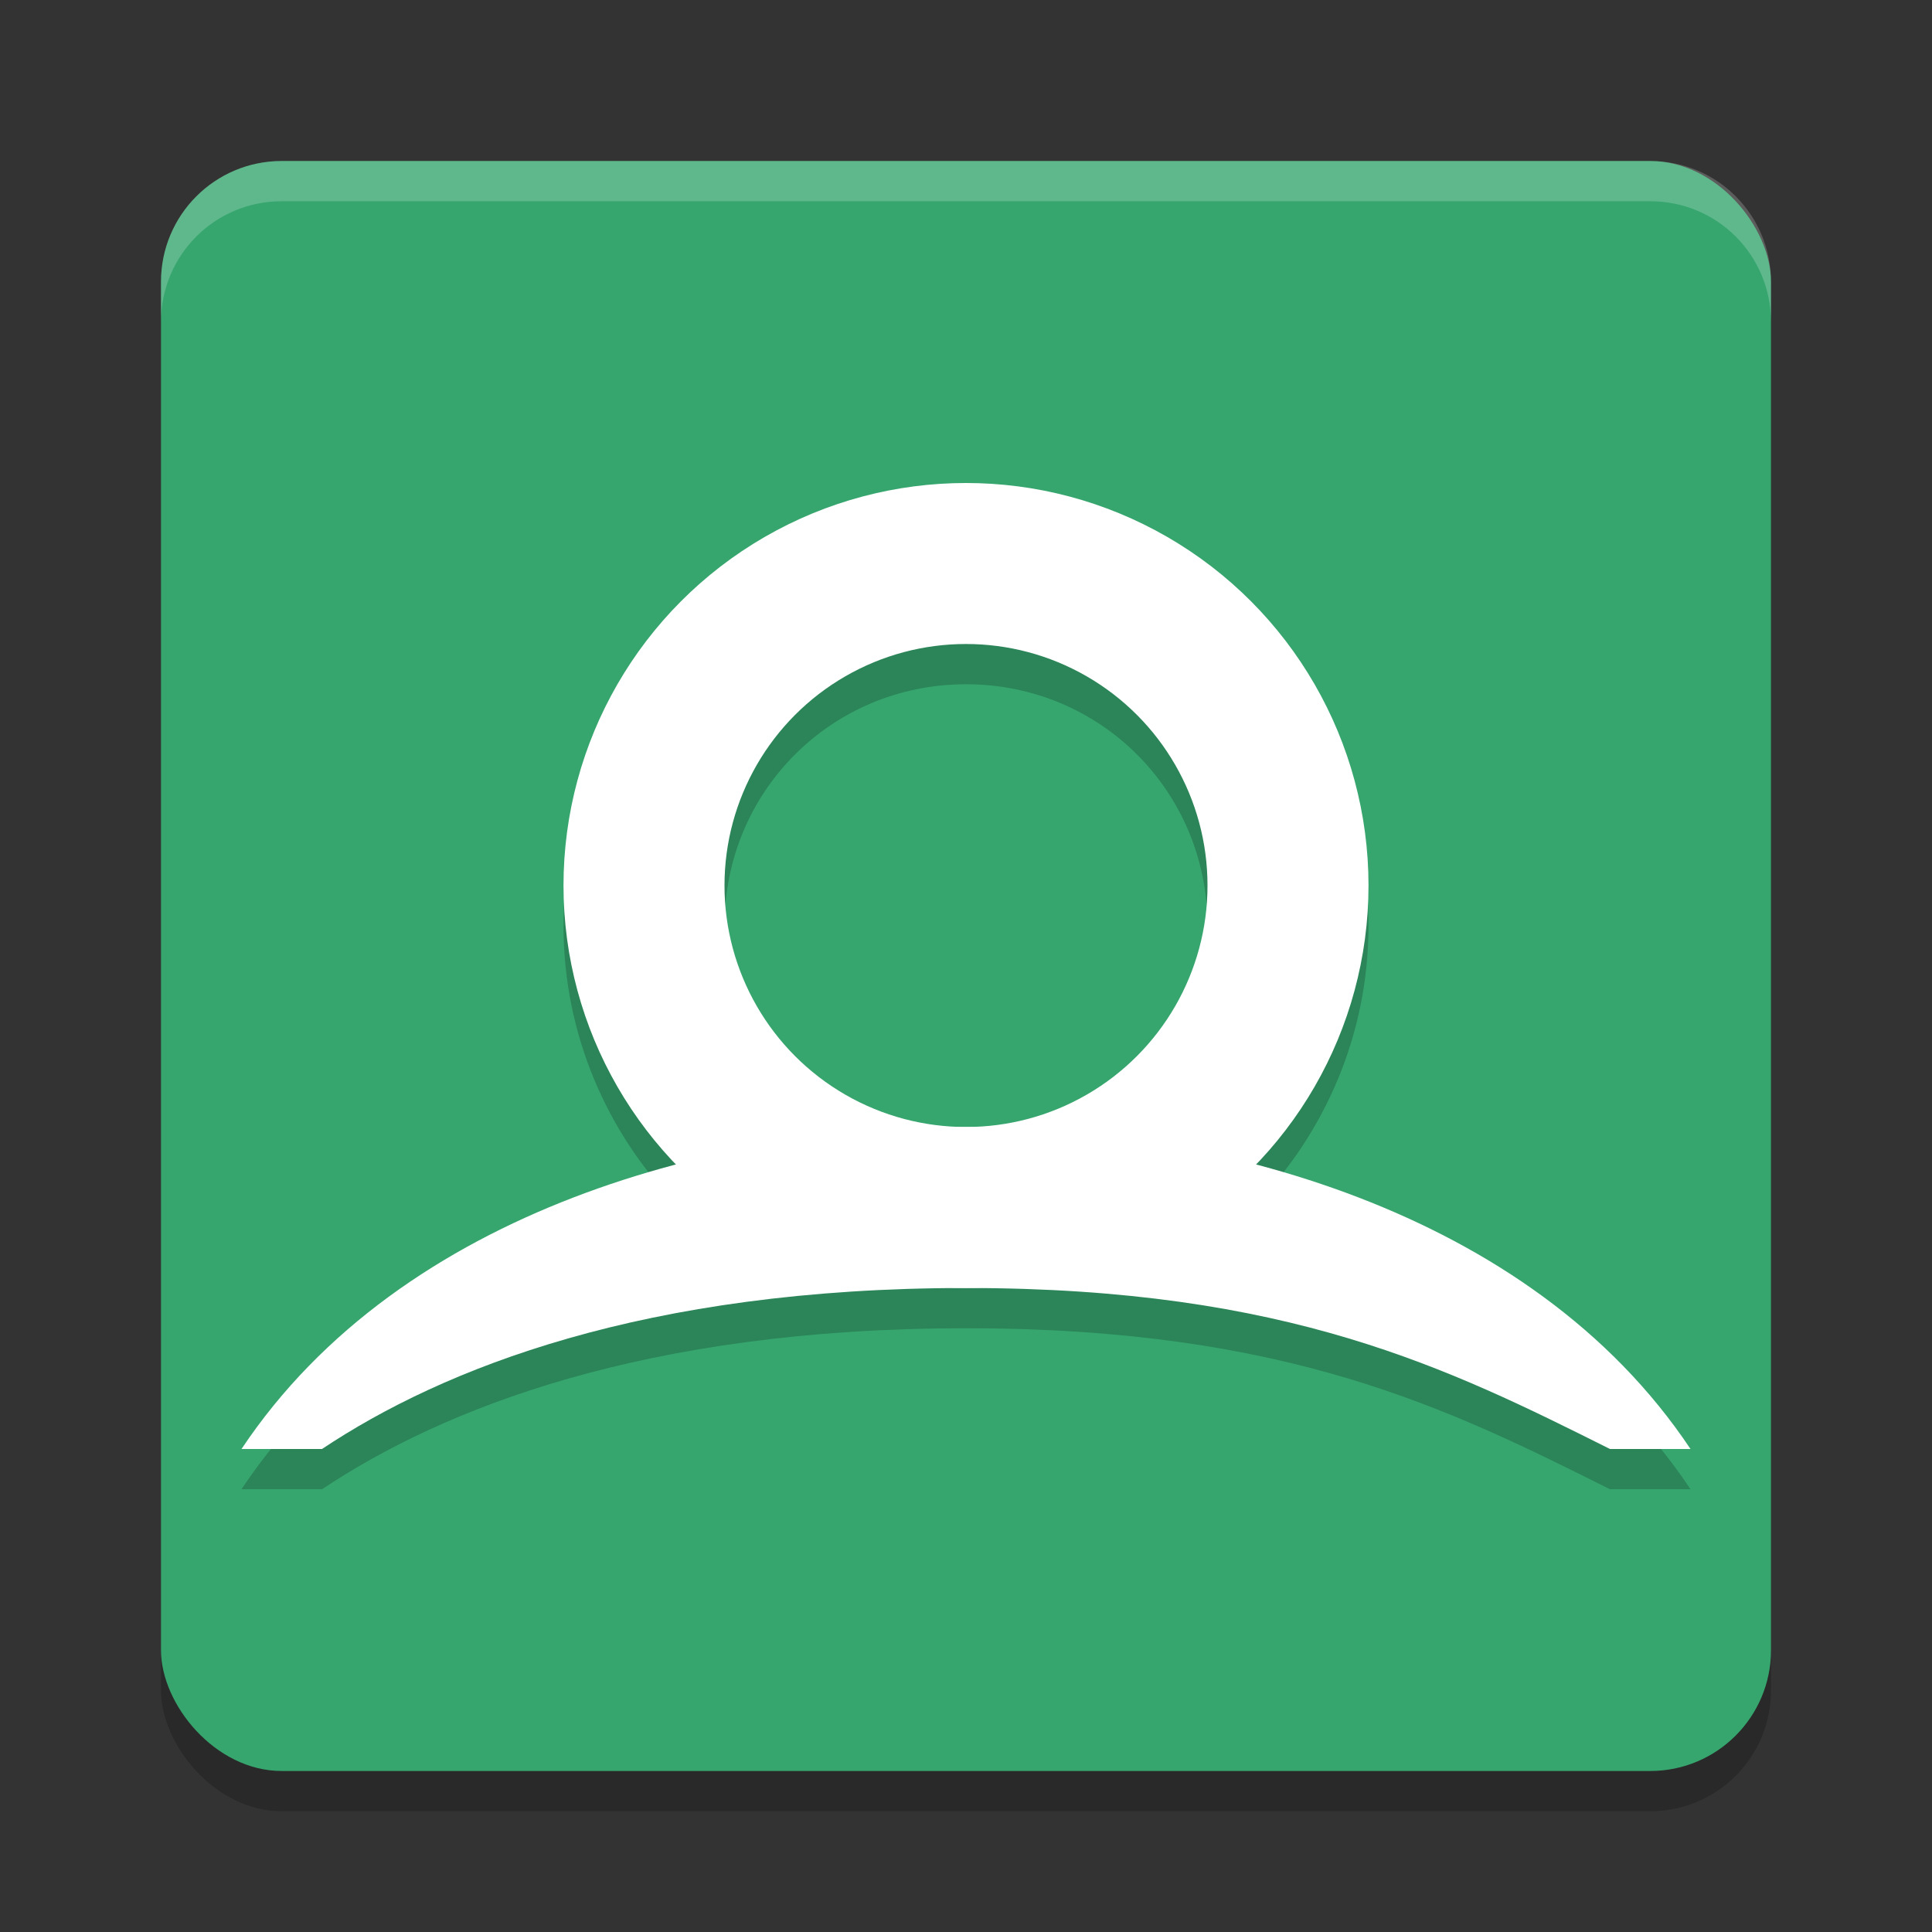 <svg width="24" height="24" version="1.1" xmlns="http://www.w3.org/2000/svg">
 <rect width="100%" height="100%" fill="#333333" stroke="none"/>
 <rect x="2" y="2.5" width="20" height="20" ry="1.5" style="opacity:.2"/>
 <rect x="2" y="2" width="20" height="20" ry="1.5" style="fill:#36a66e"/>
 <path d="m3.5 2c-0.831 0-1.5 0.669-1.5 1.5v0.5c0-0.831 0.669-1.5 1.5-1.5h17c0.831 0 1.5 0.669 1.5 1.5v-0.5c0-0.831-0.669-1.5-1.5-1.5z" style="fill:#ffffff;opacity:.2"/>
 <path d="m12 6.5c-2.75 0-5 2.25-5 5 0 1.342 0.536 2.564 1.404 3.465-2.095 0.553-4.146 1.647-5.404 3.535h1c1.5-1 4-2 8-2s6 1 8 2h1c-1.259-1.888-3.309-2.982-5.404-3.535 0.868-0.901 1.404-2.123 1.404-3.465 0-2.75-2.25-5-5-5zm0 2c1.669 0 3 1.331 3 3 0 1.669-1.331 3-3 3s-3-1.331-3-3c0-1.669 1.331-3 3-3z" style="opacity:.2"/>
 <path d="m3 18h1c1.5-1 4-2 8-2s6 1 8 2h1c-2-3-6-4-9-4s-7 1-9 4z" style="fill:#ffffff"/>
 <circle cx="12" cy="11" r="4" style="fill:none;stroke-width:2;stroke:#ffffff"/>
</svg>
